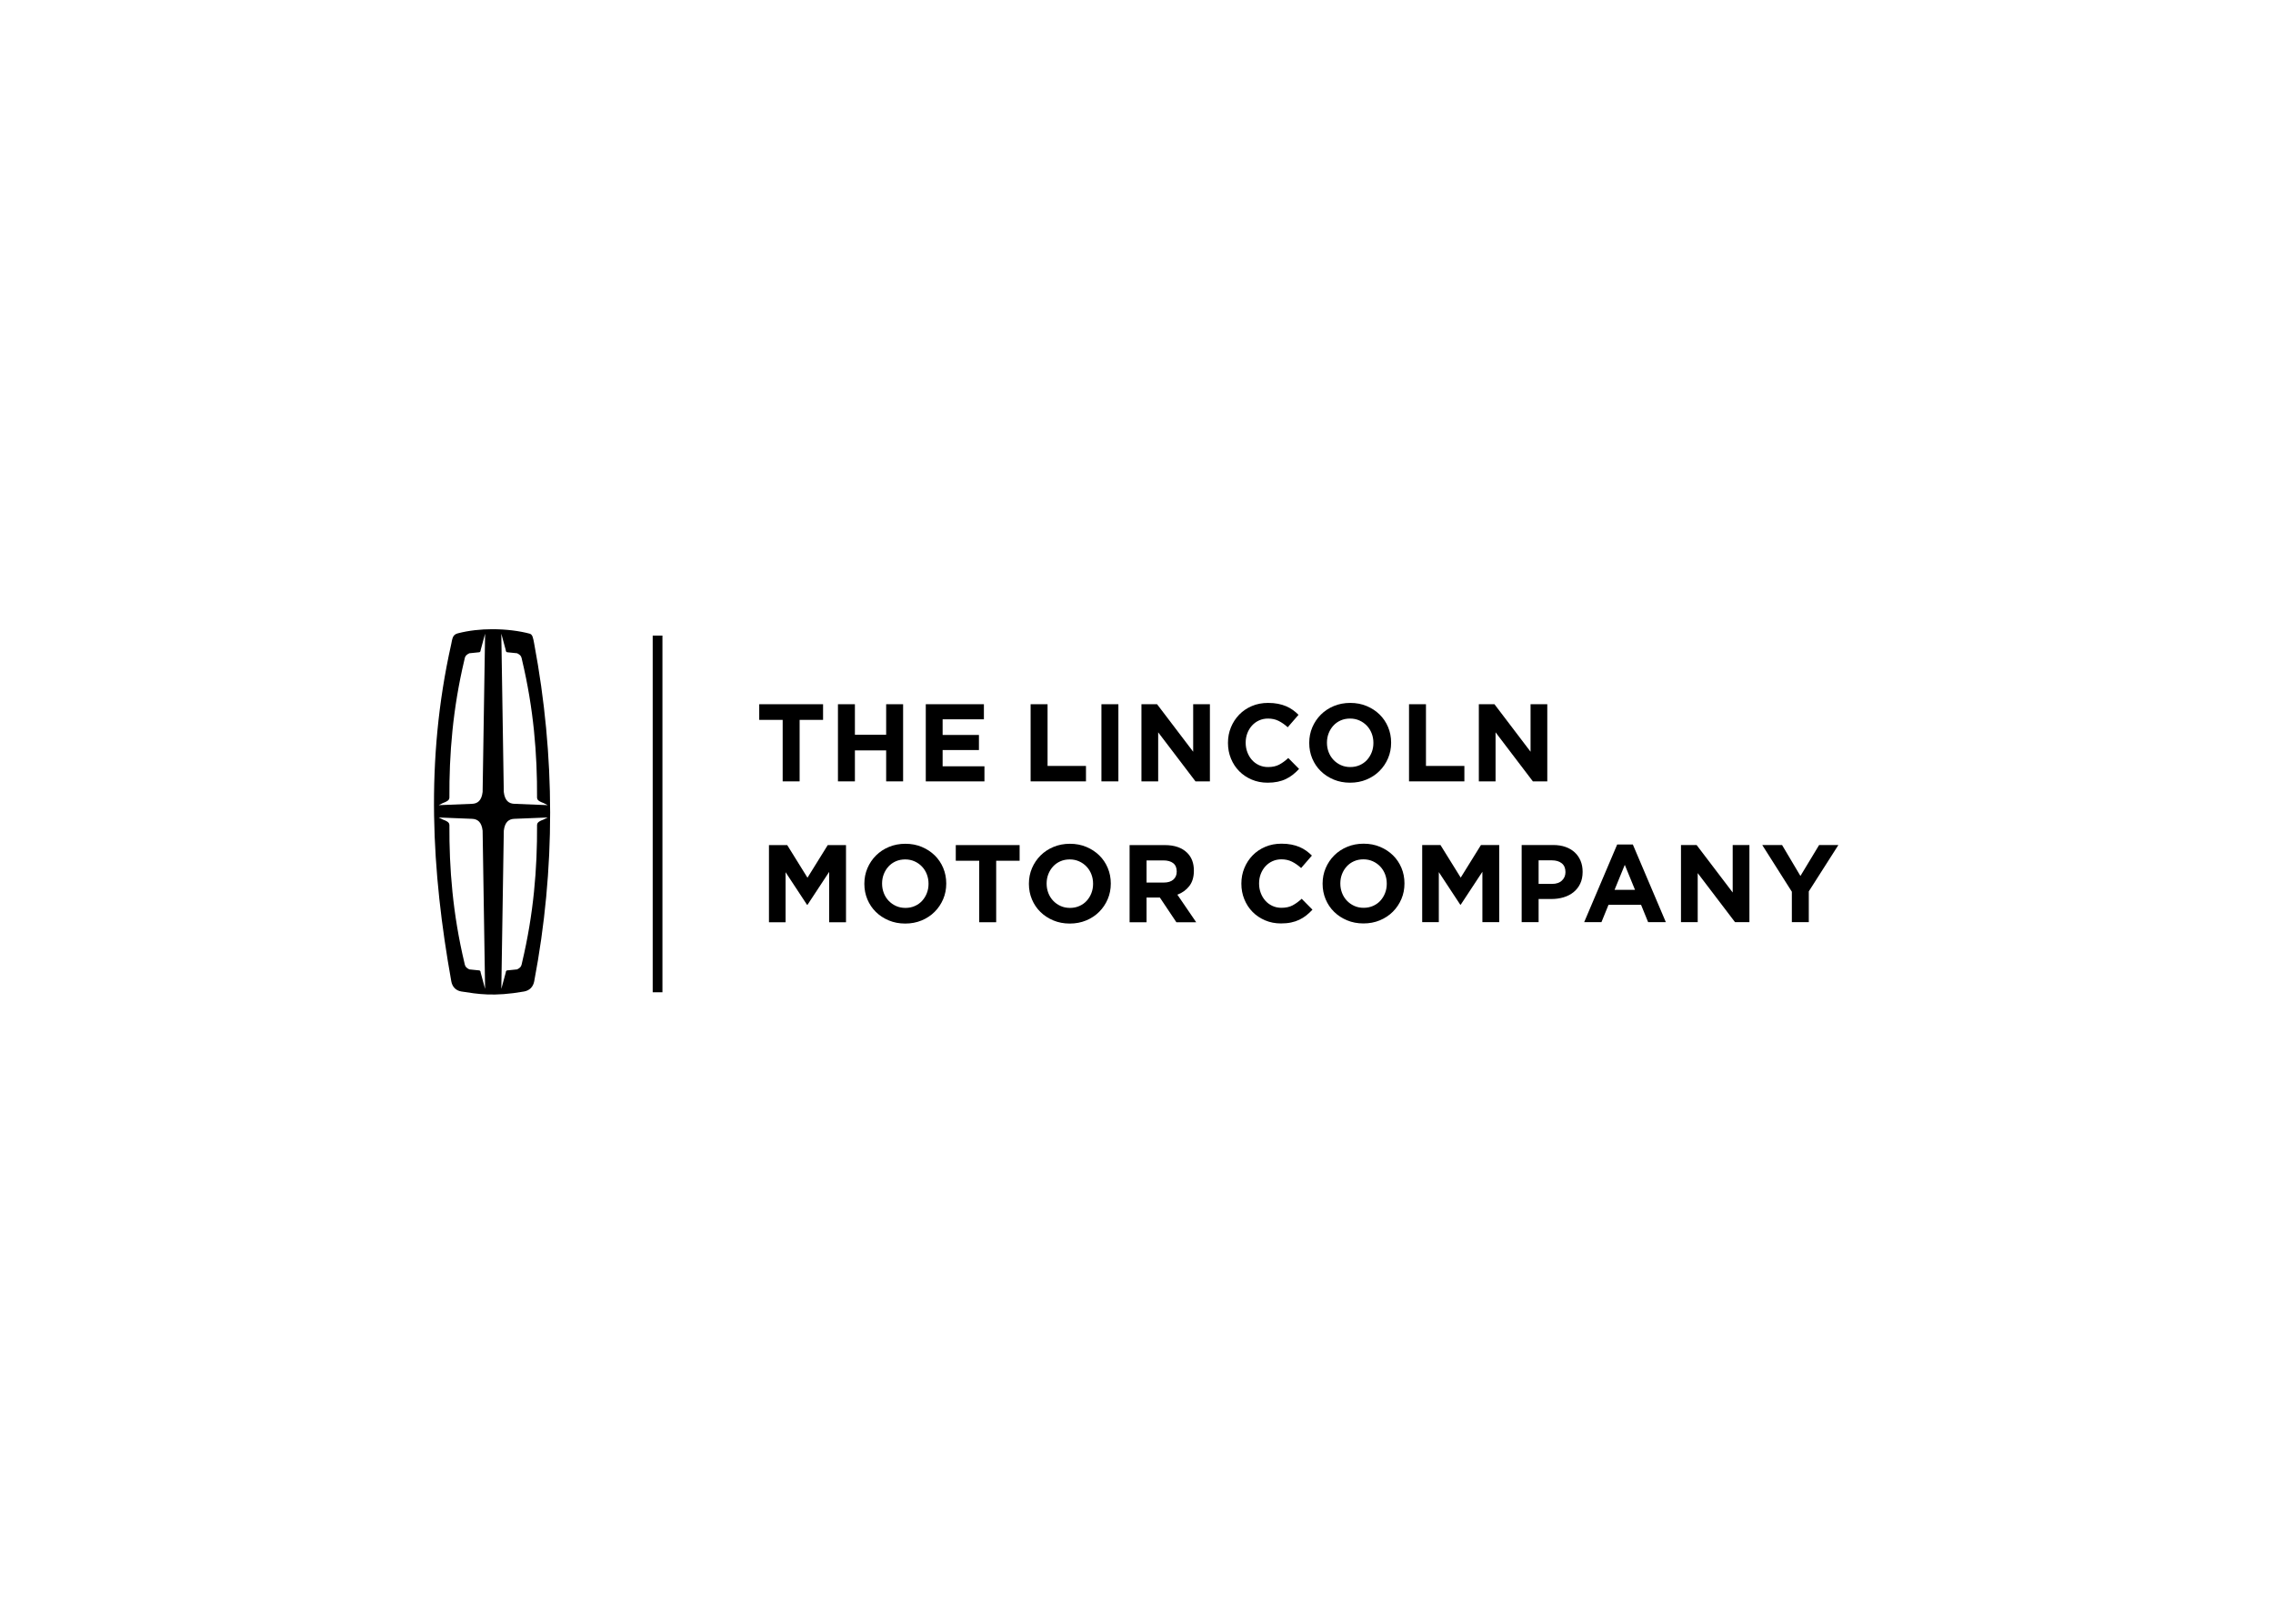 <svg clip-rule="evenodd" fill-rule="evenodd" viewBox="0 0 560 400" xmlns="http://www.w3.org/2000/svg"><path d="m121.212 155.001c-2.757.009-5.661.3-8.432 1.02-1.347.349-1.325 1.382-1.629 2.741-6.422 28.667-4.802 55.979.034 82.975.246 1.372 1.138 2.304 2.513 2.516 4.026.62 7.918 1.316 15.404 0 1.371-.241 2.252-1.147 2.512-2.516 5.268-27.714 5.199-55.43 0-83.144-.257-1.37-.381-2.294-1.12-2.493-2.436-.654-5.737-1.11-9.281-1.099zm-1.698 1.11-.611 38.985c-.256 2.181-1.277 2.883-2.637 2.923l-8.183.328 1.052-.533c1.441-.521 1.518-.891 1.585-1.268-.064-10.772.83-21.963 3.69-33.988.14-.546.092-1.085 1.222-1.631l2.217-.227c.38.028.568-.172.578-.59l1.086-3.999zm3.995 0 1.087 3.999c.009.417.197.618.577.59l2.229.227c1.129.546 1.071 1.085 1.21 1.631 2.859 12.025 3.765 23.216 3.702 33.988.066.377.132.747 1.573 1.268l1.063.533-8.194-.328c-1.361-.04-2.382-.742-2.637-2.923l-.611-38.985zm-15.426 45.272 8.183.328c1.361.04 2.382.742 2.637 2.923l.611 38.973-1.086-3.999c-.01-.416-.198-.605-.578-.578l-2.217-.227c-1.13-.546-1.083-1.096-1.222-1.643-2.859-12.025-3.754-23.204-3.69-33.976-.067-.377-.144-.758-1.585-1.28l-1.052-.521zm26.869 0-1.063.521c-1.441.522-1.507.903-1.573 1.28.063 10.772-.842 21.951-3.702 33.976-.14.547-.081 1.097-1.21 1.643l-2.229.227c-.38-.027-.568.161-.577.578l-1.087 3.999.611-38.973c.256-2.181 1.277-2.883 2.637-2.923l8.194-.328z"/><path d="m160.806 156.577h2.399v87.864h-2.399z"/><path d="m192.827 177.338h-5.775v-3.855h15.727v3.855h-5.776v15.149h-4.176z"/><path d="m206.447 173.483h4.176v7.519h7.7v-7.519h4.176v19.004h-4.176v-7.629h-7.7v7.629h-4.176z"/><path d="m228.086 173.483h14.318v3.719h-10.169v3.855h8.948v3.719h-8.948v3.991h10.305v3.719h-14.454v-19.004z"/><path d="m253.912 173.483h4.176v15.202h9.464v3.802h-13.639v-19.004z"/><path d="m271.36 173.483h4.176v19.004h-4.176z"/><path d="m281.219 173.483h3.85l8.894 11.7v-11.7h4.122v19.004h-3.552l-9.193-12.082v12.082h-4.121z"/><path d="m312.272 192.812c-1.393 0-2.685-.253-3.878-.76-1.192-.506-2.223-1.198-3.091-2.076-.868-.877-1.546-1.913-2.034-3.108s-.732-2.471-.732-3.828v-.055c0-1.357.244-2.628.732-3.814.488-1.185 1.167-2.226 2.034-3.122.868-.896 1.907-1.601 3.118-2.118 1.211-.516 2.549-.773 4.013-.773.886 0 1.695.072 2.427.217s1.396.344 1.993.597c.597.254 1.148.562 1.654.923.507.362.976.76 1.41 1.195l-2.657 3.067c-.741-.669-1.496-1.195-2.265-1.574-.768-.381-1.632-.57-2.59-.57-.795 0-1.532.154-2.21.462-.677.307-1.26.733-1.748 1.275-.488.543-.868 1.172-1.14 1.887-.271.715-.406 1.48-.406 2.295v.054c0 .815.135 1.584.406 2.308.272.724.647 1.357 1.126 1.9.479.544 1.057.973 1.735 1.29.678.316 1.424.475 2.237.475 1.085 0 2.002-.199 2.753-.597.75-.398 1.496-.942 2.237-1.629l2.658 2.688c-.488.525-.994.995-1.519 1.411-.524.417-1.098.774-1.722 1.072-.624.299-1.306.525-2.047.679-.741.153-1.573.231-2.495.231z"/><path d="m332.671 188.957c.831 0 1.6-.154 2.304-.461.705-.308 1.306-.733 1.804-1.276.497-.543.886-1.172 1.166-1.887s.42-1.48.42-2.294v-.055c0-.814-.14-1.583-.42-2.307s-.677-1.358-1.192-1.9c-.515-.544-1.126-.973-1.831-1.29-.705-.316-1.473-.475-2.304-.475-.85 0-1.623.154-2.319.462-.696.307-1.293.733-1.79 1.275-.497.543-.886 1.172-1.166 1.887-.281.715-.421 1.48-.421 2.295v.054c0 .815.14 1.584.421 2.308.28.724.678 1.357 1.193 1.9.515.544 1.121.973 1.817 1.29.695.316 1.469.475 2.318.475zm-.054 3.855c-1.465 0-2.812-.257-4.042-.773-1.229-.516-2.291-1.213-3.186-2.09-.895-.878-1.591-1.909-2.088-3.095-.497-1.185-.745-2.457-.745-3.814v-.055c0-1.357.253-2.628.759-3.814.507-1.185 1.207-2.226 2.102-3.122s1.961-1.601 3.2-2.118c1.238-.516 2.589-.773 4.054-.773 1.464 0 2.811.257 4.04.773 1.23.517 2.291 1.213 3.187 2.09.895.878 1.591 1.91 2.088 3.095s.746 2.457.746 3.815v.054c0 1.358-.254 2.629-.759 3.815-.507 1.185-1.207 2.226-2.102 3.121-.895.896-1.961 1.602-3.2 2.118-1.238.516-2.589.773-4.053.773z"/><path d="m347.14 173.483h4.176v15.202h9.464v3.802h-13.639v-19.004z"/><path d="m364.34 173.483h3.85l8.894 11.7v-11.7h4.121v19.004h-3.551l-9.193-12.082v12.082h-4.12v-19.004z"/><path d="m189.448 208.185h4.501l4.989 8.036 4.991-8.036h4.501v19.004h-4.148v-12.407l-5.343 8.118h-.108l-5.288-8.036v12.325h-4.094v-19.004z"/><path d="m223.067 223.659c.831 0 1.6-.153 2.304-.461.705-.308 1.306-.733 1.804-1.276.497-.543.886-1.172 1.166-1.887s.42-1.48.42-2.294v-.055c0-.814-.14-1.583-.42-2.307s-.677-1.358-1.192-1.9c-.515-.543-1.126-.973-1.831-1.29-.705-.316-1.473-.475-2.304-.475-.85 0-1.623.154-2.319.462s-1.293.733-1.79 1.275c-.497.543-.886 1.172-1.166 1.887-.281.714-.421 1.479-.421 2.294v.054c0 .815.14 1.584.421 2.308.28.724.678 1.357 1.193 1.9s1.121.973 1.817 1.289c.695.316 1.469.475 2.318.475zm-.054 3.855c-1.465 0-2.812-.257-4.041-.773-1.23-.516-2.291-1.213-3.186-2.09s-1.591-1.909-2.088-3.095c-.497-1.185-.746-2.457-.746-3.814v-.055c0-1.357.253-2.628.759-3.814.507-1.185 1.207-2.226 2.102-3.122s1.961-1.601 3.2-2.117c1.238-.516 2.589-.774 4.054-.774 1.464 0 2.811.258 4.04.774 1.23.516 2.292 1.212 3.187 2.09.895.877 1.591 1.909 2.088 3.094.497 1.186.746 2.457.746 3.815v.054c0 1.358-.254 2.63-.759 3.815-.507 1.185-1.206 2.226-2.102 3.121-.895.896-1.961 1.602-3.199 2.118s-2.59.773-4.054.773z"/><path d="m241.252 212.04h-5.776v-3.855h15.727v3.855h-5.775v15.149h-4.176z"/><path d="m263.607 223.659c.831 0 1.6-.153 2.304-.461.705-.308 1.306-.733 1.804-1.276.497-.543.886-1.172 1.166-1.887s.42-1.48.42-2.294v-.055c0-.814-.14-1.583-.42-2.307s-.677-1.358-1.192-1.9c-.515-.543-1.126-.973-1.831-1.29-.705-.316-1.473-.475-2.304-.475-.85 0-1.623.154-2.319.462s-1.293.733-1.79 1.275c-.497.543-.886 1.172-1.166 1.887-.281.714-.421 1.479-.421 2.294v.054c0 .815.14 1.584.421 2.308.28.724.678 1.357 1.193 1.9s1.121.973 1.817 1.289c.695.316 1.469.475 2.318.475zm-.054 3.855c-1.465 0-2.812-.257-4.042-.773-1.229-.516-2.291-1.213-3.186-2.09s-1.591-1.909-2.087-3.095c-.497-1.185-.746-2.457-.746-3.814v-.055c0-1.357.253-2.628.759-3.814.507-1.185 1.207-2.226 2.102-3.122s1.961-1.601 3.2-2.117c1.238-.516 2.589-.774 4.054-.774 1.464 0 2.811.258 4.04.774 1.23.516 2.291 1.212 3.187 2.09.895.877 1.591 1.909 2.088 3.094.497 1.186.746 2.457.746 3.815v.054c0 1.358-.254 2.63-.759 3.815-.507 1.185-1.207 2.226-2.102 3.121-.895.896-1.961 1.602-3.2 2.118-1.238.516-2.589.773-4.053.773z"/><path d="m286.709 217.416c1.03 0 1.82-.244 2.372-.733s.827-1.14.827-1.955v-.054c0-.905-.289-1.584-.868-2.037-.578-.453-1.383-.679-2.414-.679h-4.148v5.458h4.23zm-8.406-9.231h8.676c2.405 0 4.249.642 5.533 1.927 1.084 1.086 1.626 2.534 1.626 4.344v.054c0 1.539-.375 2.793-1.125 3.761-.751.968-1.731 1.679-2.943 2.131l4.637 6.787h-4.881l-4.068-6.081h-3.282v6.081h-4.176v-19.004z"/><path d="m315.568 227.485c-1.391 0-2.684-.253-3.876-.76-1.193-.507-2.223-1.198-3.09-2.076-.868-.877-1.545-1.913-2.033-3.107s-.732-2.469-.732-3.826v-.055c0-1.356.244-2.627.732-3.812s1.165-2.225 2.033-3.121c.867-.895 1.907-1.601 3.118-2.116 1.211-.516 2.548-.774 4.012-.774.886 0 1.695.072 2.427.217s1.396.344 1.993.597 1.148.561 1.654.923.976.76 1.41 1.194l-2.657 3.067c-.741-.67-1.496-1.194-2.264-1.574s-1.631-.57-2.589-.57c-.795 0-1.532.154-2.21.461-.677.308-1.26.733-1.748 1.275-.488.543-.868 1.172-1.139 1.886s-.407 1.479-.407 2.294v.054c0 .814.136 1.583.407 2.307s.646 1.357 1.125 1.9 1.057.973 1.735 1.289c.678.317 1.423.475 2.237.475 1.084 0 2.001-.199 2.751-.597s1.496-.941 2.237-1.628l2.657 2.687c-.488.524-.994.995-1.518 1.411s-1.098.774-1.721 1.072-1.306.524-2.047.678-1.573.23-2.495.23zm20.341 0c-1.464 0-2.811-.258-4.04-.773-1.229-.516-2.291-1.212-3.185-2.089-.895-.877-1.591-1.909-2.087-3.094-.497-1.185-.746-2.456-.746-3.813v-.055c0-1.356.253-2.627.759-3.812s1.207-2.225 2.101-3.121c.894-.895 1.961-1.601 3.199-2.116 1.238-.516 2.589-.774 4.053-.774s2.81.258 4.039.774 2.291 1.212 3.186 2.089 1.591 1.909 2.087 3.094c.497 1.185.745 2.456.745 3.813v.054c0 1.357-.253 2.628-.759 3.813s-1.206 2.225-2.101 3.121c-.894.895-1.961 1.601-3.199 2.117s-2.589.773-4.053.773zm82.355-.325h-4.12v-18.996h3.85l8.891 11.696v-11.696h4.121v18.996h-3.551l-9.19-12.076v12.076zm-63.783 0h-4.093v-18.996h4.5l4.988 8.033 4.989-8.033h4.5v18.996h-4.148v-12.402l-5.341 8.114h-.108l-5.287-8.033zm55.93 0h-4.364l-1.736-4.261h-8.024l-1.735 4.261h-4.256l8.133-19.131h3.85zm35.221 0h-4.174v-7.49l-7.293-11.507h4.88l4.528 7.625 4.608-7.625h4.745l-7.293 11.425v7.571zm-66.565 0h-4.175v-18.996h7.753c1.139 0 2.156.158 3.05.475.895.317 1.654.765 2.277 1.344s1.102 1.271 1.437 2.076c.334.805.501 1.696.501 2.673v.055c0 1.104-.199 2.072-.597 2.904s-.945 1.529-1.64 2.089c-.695.561-1.509.982-2.44 1.262s-1.929.421-2.995.421h-3.172v5.699zm-43.104-3.528c.831 0 1.599-.154 2.304-.461.705-.308 1.306-.732 1.803-1.275s.886-1.172 1.166-1.886c.28-.715.42-1.479.42-2.293v-.055c0-.814-.14-1.583-.42-2.306-.28-.724-.677-1.357-1.192-1.9s-1.125-.972-1.83-1.289-1.473-.475-2.304-.475c-.849 0-1.622.154-2.318.461-.696.308-1.292.733-1.79 1.275-.497.543-.885 1.172-1.166 1.886-.28.714-.42 1.479-.42 2.294v.054c0 .814.14 1.583.42 2.307s.678 1.357 1.193 1.9 1.121.973 1.816 1.289c.696.317 1.468.475 2.318.475zm66.857-4.423-2.521-6.16-2.522 6.16zm-20.527-7.273h-3.226v5.808h3.307c1.048 0 1.862-.276 2.44-.828.579-.552.867-1.235.868-2.049v-.054c0-.941-.303-1.655-.908-2.144s-1.432-.733-2.48-.733z"/></svg>
